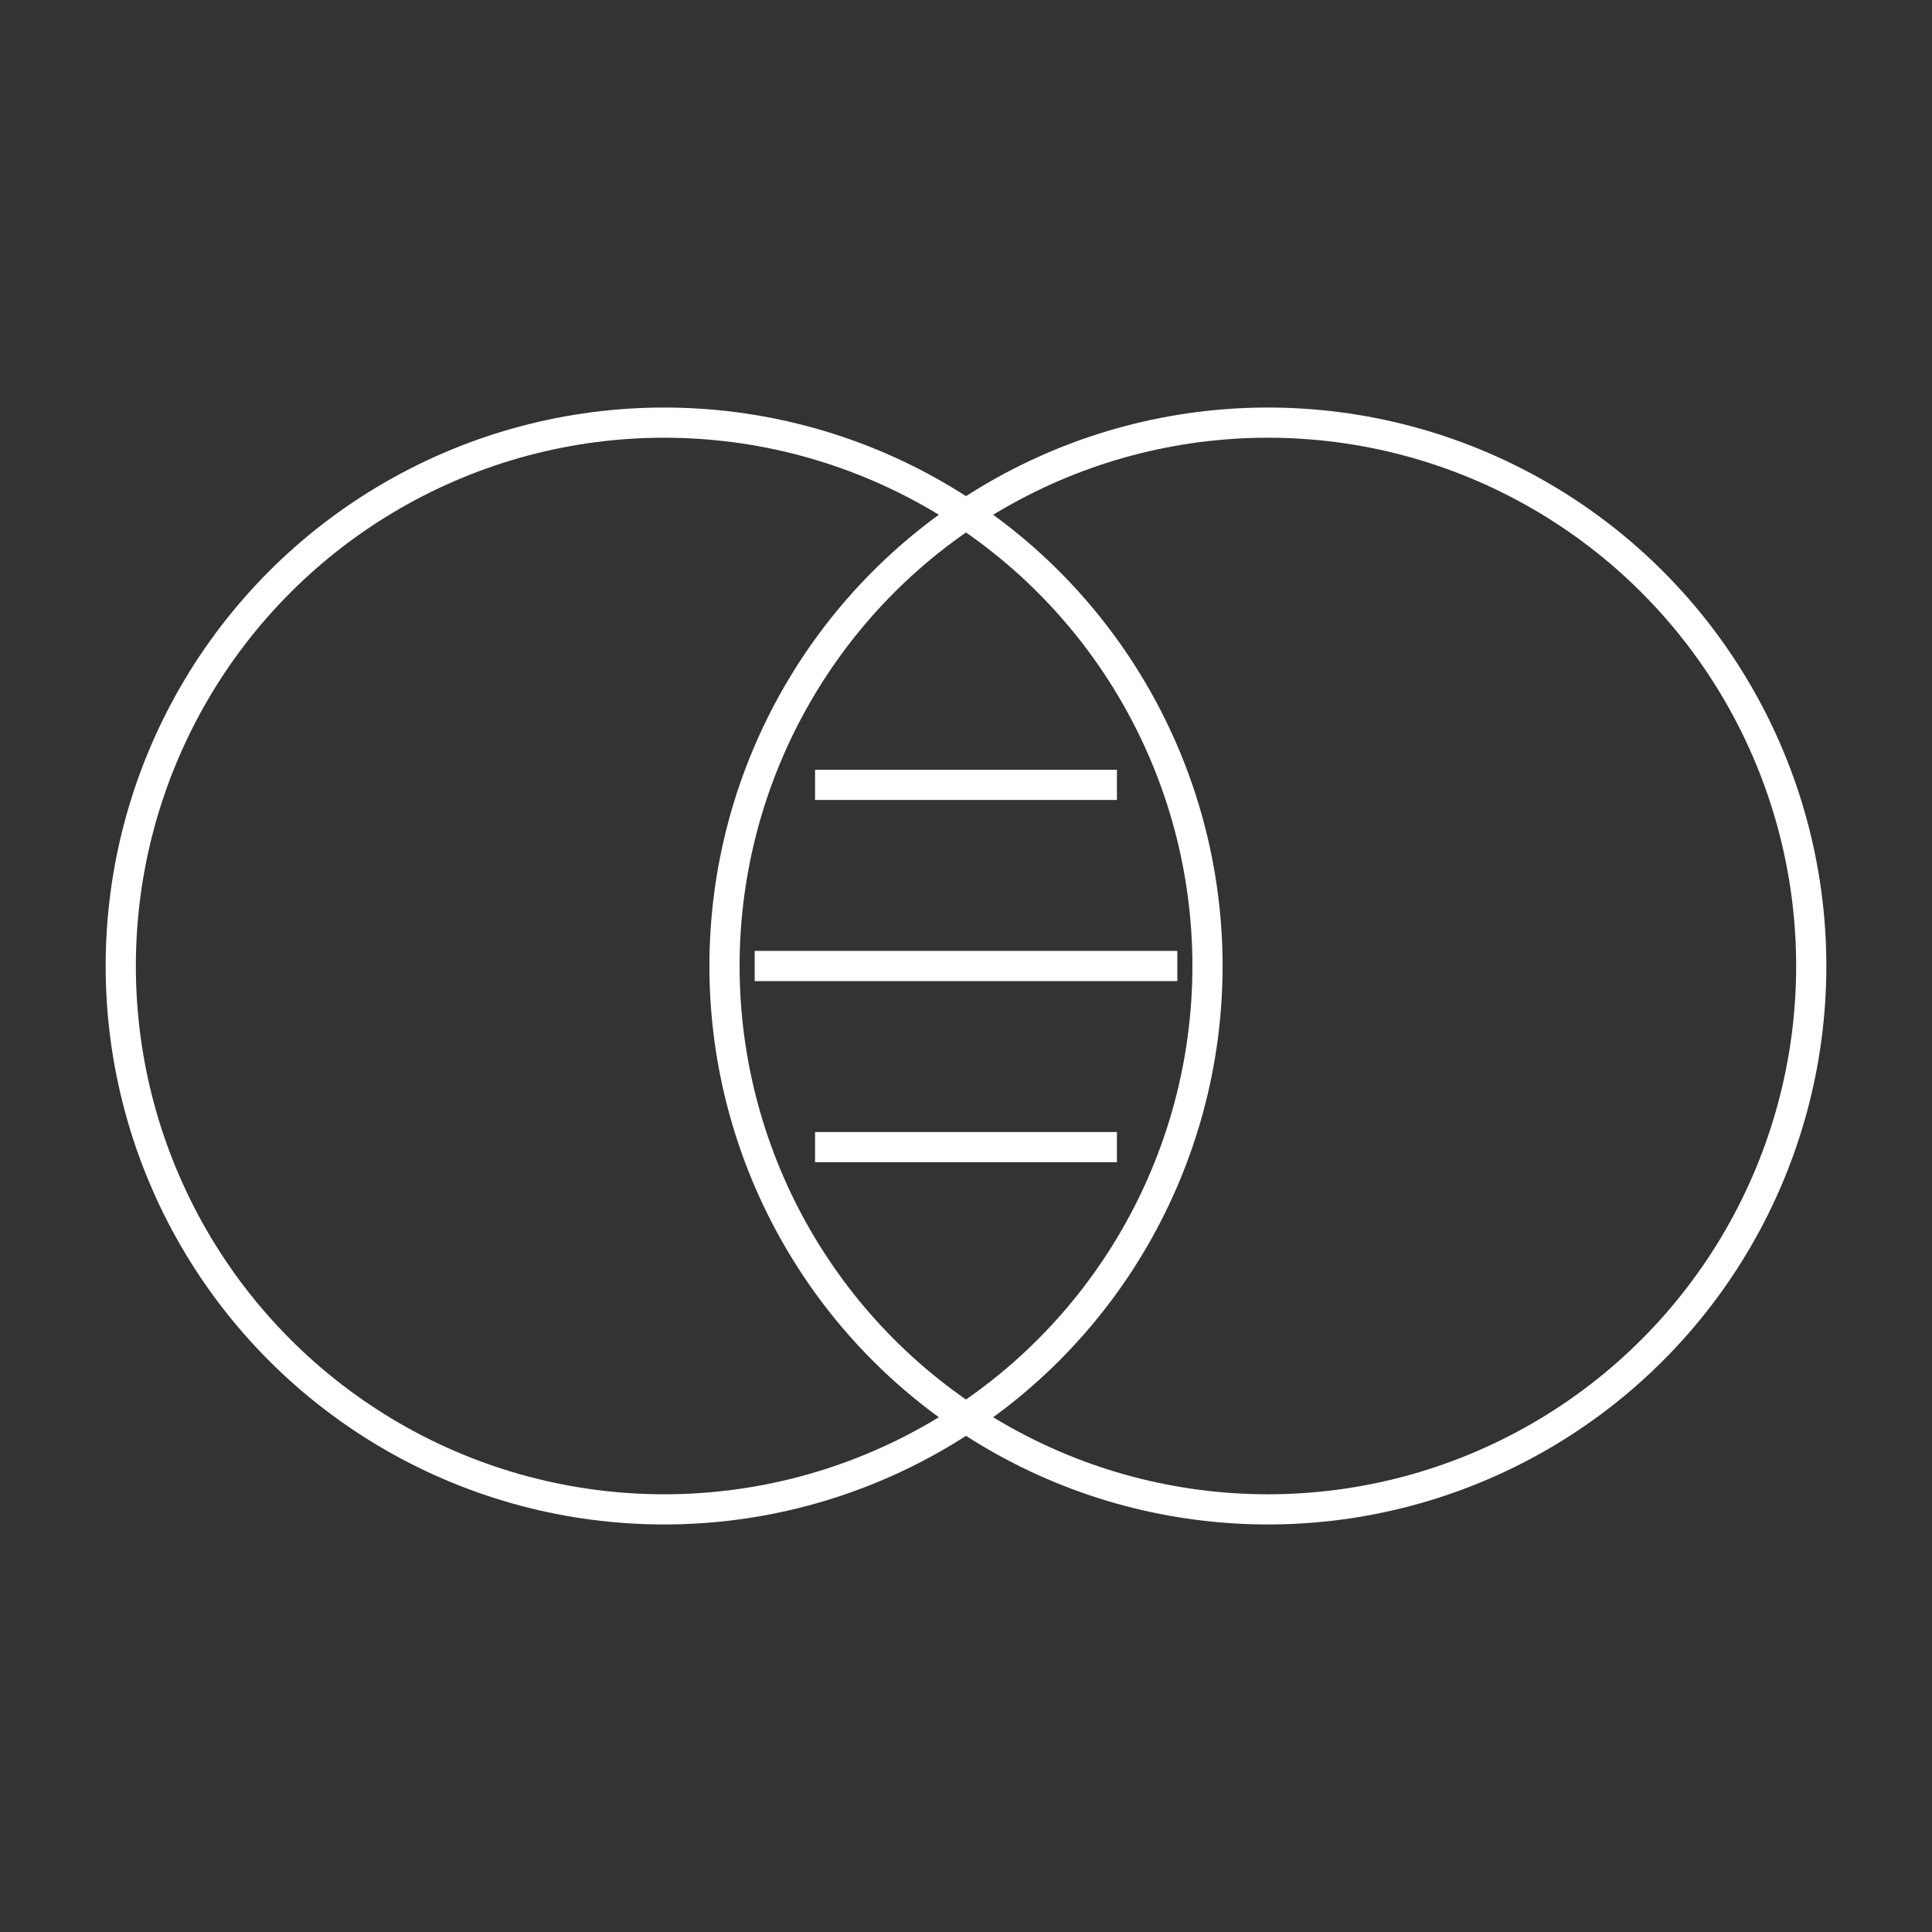 <svg xmlns="http://www.w3.org/2000/svg" width="64" height="64" viewBox="0 0 64 64">
  <rect x="0" y="0" width="64" height="64" fill="#333333" stroke="none"/>
  <g fill="none" stroke="#ffffff" strokeWidth="8">
    <circle cx="22" cy="32" r="18" />
    <circle cx="42" cy="32" r="18" />
    <line x1="27" y1="26" x2="37" y2="26" />
    <line x1="25" y1="32" x2="39" y2="32" />
    <line x1="27" y1="38" x2="37" y2="38" />
  </g>
</svg>
